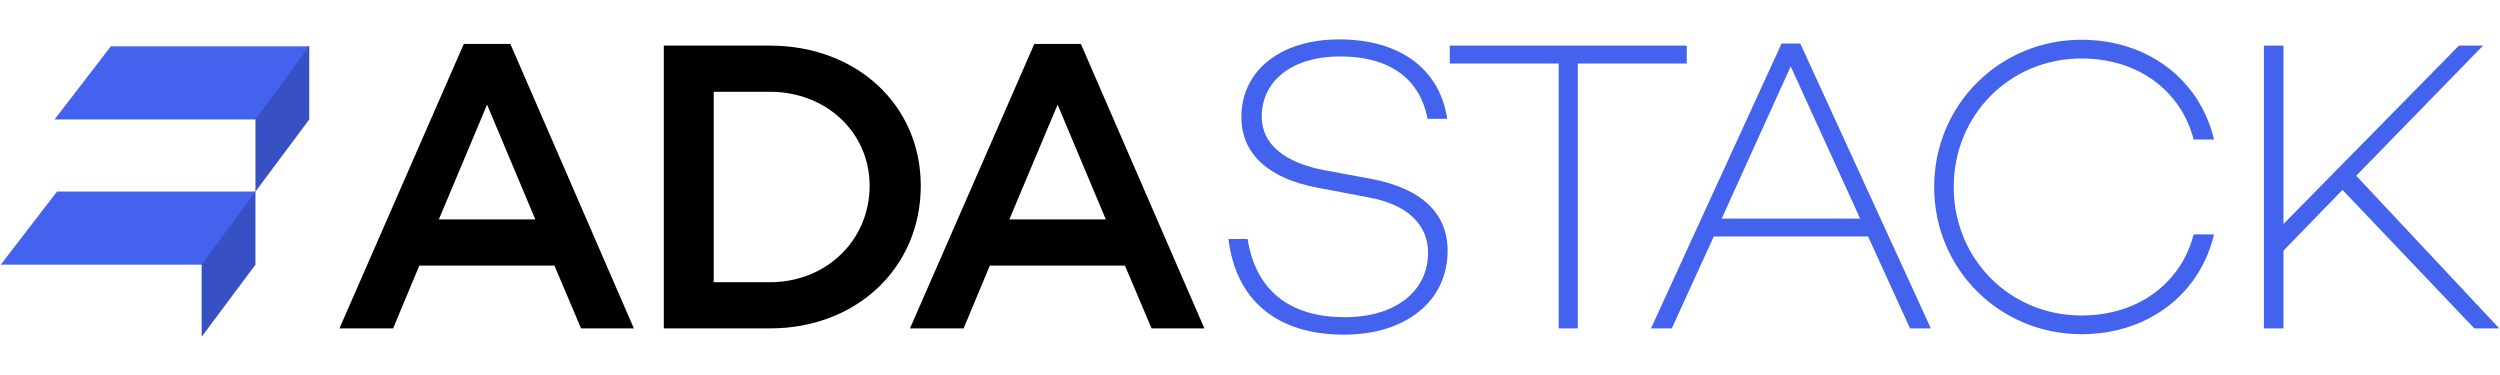 <?xml version="1.0" encoding="utf-8"?>
<svg version="1.0" id="Layer_7" xmlns="http://www.w3.org/2000/svg" xmlns:xlink="http://www.w3.org/1999/xlink" x="0px" y="0px"
	 viewBox="0 0 1064.97 126.92" style="enable-background:new 0 0 1064.97 126.92;" 
     height="18px"
	 width="120px"
	 xml:space="preserve">
<style type="text/css">
	.st0{fill:#4362EE;}
	.st1{fill:#3751C4;}
</style>
<path d="M178.62,96.73l-11.16,26.75H144.6L197.57,2.31h19.84l52.61,121.16h-22.5l-11.34-26.75H178.62z M207.49,28.17l-20.55,48.89
	h41.1L207.49,28.17z"/>
<path d="M327.94,3.02c37.02,0,64.3,25.33,64.3,59.7c0,34.9-27.28,60.76-64.3,60.76h-45.17V3.02H327.94z M327.94,103.81
	c24.09,0,42.51-17.89,42.51-41.1c0-22.67-18.42-40.03-42.51-40.03h-23.91v81.13H327.94z"/>
<path d="M421.65,96.73l-11.16,26.75h-22.85L440.6,2.31h19.84l52.61,121.16h-22.5l-11.34-26.75H421.65z M450.52,28.17l-20.55,48.89
	h41.1L450.52,28.17z"/>
<path class="st0" d="M616.5,34.2h-8.33c-3.19-16.3-15.23-26.57-37.38-26.57c-20.02,0-33.3,10.1-33.3,25.69
	c0,11.69,9.74,19.66,27.1,22.85l20.02,3.72c20.37,3.9,32.06,14.17,32.06,30.47c0,21.43-17.71,35.78-44.11,35.78
	c-28.52,0-46.06-14.53-49.25-40.74h8.15c3.37,21.26,17.18,33.3,41.45,33.3c21.43,0,35.43-10.98,35.43-27.46
	c0-11.87-8.68-20.55-25.33-23.56l-21.43-4.07c-21.43-3.9-32.77-14.7-32.77-30.11c0-19.84,16.65-33.13,41.63-33.13
	C596.31,0.36,613.32,12.94,616.5,34.2z"/>
<path class="st0" d="M672.13,10.64v112.84h-8.15V10.64h-46.41V3.02h100.97v7.62H672.13z"/>
<path class="st0" d="M730.05,84.33l-17.89,39.15h-8.86L758.93,2.13h7.97l55.62,121.34h-8.86l-17.89-39.15H730.05z M762.82,11.88
	l-29.41,64.83h58.99L762.82,11.88z"/>
<path class="st0" d="M934.47,83.44h8.68c-5.85,24.98-27.63,42.51-56.51,42.51c-34.72,0-62.71-27.63-62.71-62.71
	c0-35.07,27.99-62.71,62.71-62.71c28.87,0,50.66,17.54,56.51,42.51h-8.68c-5.31-20.55-23.38-34.54-47.83-34.54
	c-30.47,0-54.38,24.09-54.38,54.74c0,30.65,23.91,54.74,54.38,54.74C911.09,117.98,929.16,103.99,934.47,83.44z"/>
<path class="st0" d="M972.73,90.35v33.13h-8.33V3.02h8.33v75.99l74.75-75.99h10.27l-54.03,55.44l60.94,65.01h-10.63l-56.15-58.99
	L972.73,90.35z"/>
<polygon class="st0" points="131.74,3.32 108.84,34.48 108.81,34.48 121.18,5.44 "/>
<polygon class="st1" points="131.74,3.32 131.74,34.48 108.82,65.19 108.82,34.48 108.82,30.67 128.82,4.03 "/>
<polygon class="st0" points="125.08,3.32 47.22,3.32 23.24,34.48 104.4,34.48 108.56,34.48 108.82,34.48 131.74,3.32 "/>
<g id="Layer_2">
	<polygon class="st0" points="108.82,65.19 85.91,96.34 85.88,96.34 98.26,67.3 	"/>
	<polygon class="st1" points="108.82,65.19 108.82,96.34 85.9,127.05 85.9,96.34 85.9,92.53 105.9,65.89 	"/>
	<polygon class="st0" points="102.15,65.19 24.3,65.19 0.31,96.34 81.47,96.34 85.63,96.34 85.9,96.34 108.82,65.19 	"/>
</g>
</svg>
